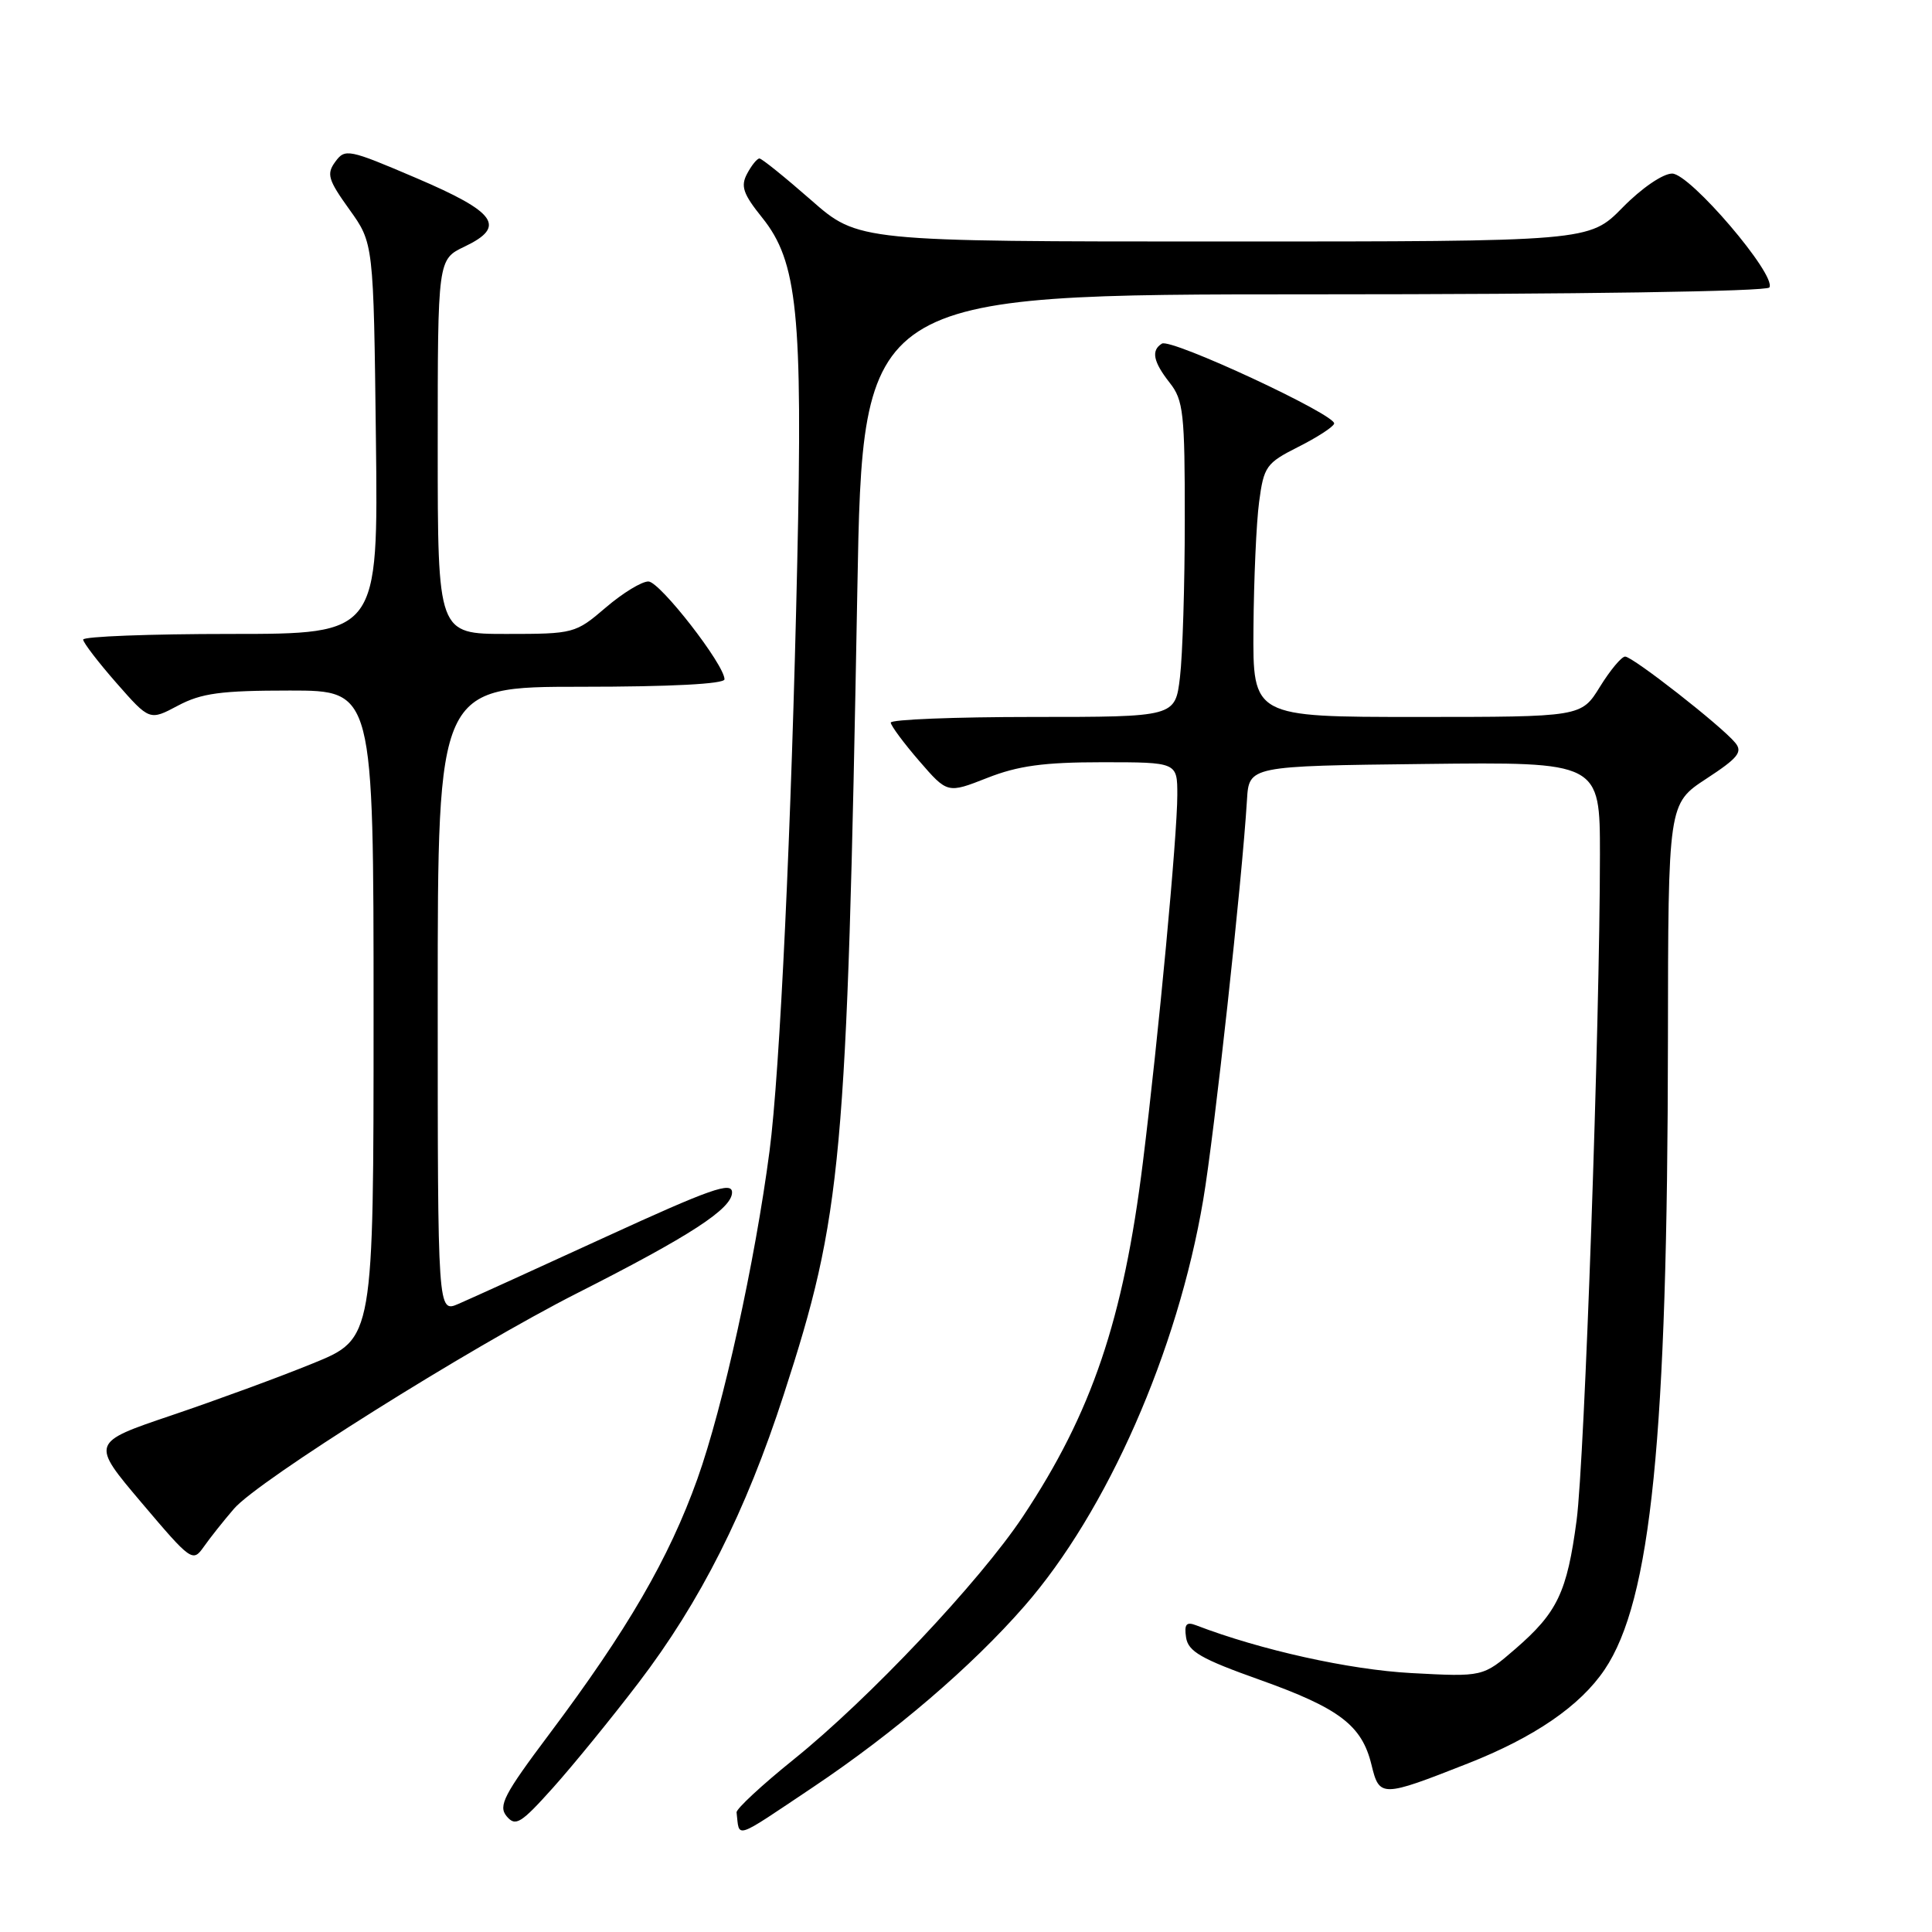 <?xml version="1.0" encoding="UTF-8" standalone="no"?>
<!DOCTYPE svg PUBLIC "-//W3C//DTD SVG 1.1//EN" "http://www.w3.org/Graphics/SVG/1.1/DTD/svg11.dtd" >
<svg xmlns="http://www.w3.org/2000/svg" xmlns:xlink="http://www.w3.org/1999/xlink" version="1.1" viewBox="0 0 256 256">
 <g >
 <path fill="currentColor"
d=" M 107.73 236.81 C 118.52 229.58 128.75 220.83 135.73 212.83 C 146.68 200.31 156.05 179.02 159.43 159.00 C 160.91 150.29 164.58 116.69 165.23 106.00 C 165.50 101.50 165.50 101.50 188.75 101.23 C 212.00 100.96 212.00 100.96 212.00 113.23 C 211.99 135.78 209.97 193.40 208.91 201.44 C 207.64 211.00 206.37 213.66 200.78 218.50 C 196.50 222.20 196.50 222.20 187.00 221.69 C 178.82 221.25 167.03 218.64 158.49 215.36 C 157.19 214.86 156.90 215.22 157.16 216.97 C 157.44 218.83 159.16 219.82 166.89 222.57 C 177.49 226.35 180.46 228.61 181.73 233.85 C 182.78 238.18 183.06 238.17 194.47 233.68 C 203.32 230.20 209.38 226.04 212.62 221.23 C 218.79 212.08 220.96 190.49 221.01 138.00 C 221.04 106.50 221.04 106.50 226.09 103.19 C 230.31 100.43 230.95 99.64 229.92 98.41 C 228.08 96.18 216.34 87.00 215.34 87.00 C 214.86 87.00 213.36 88.80 212.00 91.00 C 209.53 95.00 209.53 95.00 187.76 95.00 C 166.00 95.00 166.00 95.00 166.09 83.25 C 166.14 76.79 166.47 69.25 166.84 66.50 C 167.46 61.81 167.78 61.36 172.00 59.23 C 174.47 57.99 176.63 56.60 176.78 56.14 C 177.16 55.02 155.16 44.78 153.96 45.53 C 152.50 46.43 152.80 47.93 155.00 50.73 C 156.81 53.02 157.00 54.78 156.99 68.88 C 156.99 77.47 156.70 86.86 156.35 89.75 C 155.72 95.00 155.72 95.00 136.86 95.00 C 126.49 95.00 118.01 95.34 118.03 95.75 C 118.05 96.16 119.74 98.45 121.80 100.83 C 125.54 105.15 125.54 105.15 130.81 103.08 C 134.89 101.47 138.31 101.00 146.04 101.00 C 156.00 101.00 156.00 101.00 156.00 105.34 C 156.00 110.72 153.51 137.30 151.44 154.00 C 148.85 174.88 144.68 187.19 135.53 200.96 C 129.79 209.58 115.13 225.12 105.16 233.14 C 100.95 236.53 97.55 239.69 97.60 240.15 C 98.01 243.63 97.07 243.94 107.73 236.81 Z  M 84.59 223.00 C 92.82 212.22 98.82 200.31 103.86 184.76 C 111.59 160.95 112.22 154.04 113.60 78.25 C 114.31 39.00 114.31 39.00 174.10 39.00 C 209.04 39.00 234.12 38.62 234.45 38.09 C 235.44 36.47 223.94 23.00 221.57 23.00 C 220.34 23.00 217.52 24.93 215.00 27.50 C 210.58 32.00 210.58 32.00 162.15 32.00 C 113.72 32.00 113.72 32.00 107.46 26.50 C 104.01 23.48 100.94 21.00 100.63 21.00 C 100.32 21.00 99.59 21.90 99.00 23.01 C 98.11 24.67 98.46 25.69 101.00 28.85 C 105.67 34.66 106.37 41.56 105.64 74.50 C 104.87 109.58 103.34 142.08 101.97 152.50 C 100.05 167.17 95.82 186.40 92.41 195.96 C 88.64 206.50 83.16 215.94 72.78 229.78 C 66.77 237.79 65.99 239.29 67.13 240.66 C 68.31 242.07 69.01 241.64 73.28 236.88 C 75.93 233.92 81.02 227.68 84.59 223.00 Z  M 31.00 199.92 C 34.20 196.18 62.20 178.59 76.50 171.34 C 91.46 163.76 97.00 160.16 97.00 158.00 C 97.00 156.52 94.14 157.53 80.25 163.90 C 71.04 168.13 62.26 172.12 60.75 172.77 C 58.00 173.96 58.00 173.96 58.00 132.48 C 58.00 91.00 58.00 91.00 77.00 91.00 C 88.83 91.00 96.00 90.63 96.00 90.01 C 96.00 88.08 87.47 77.11 85.93 77.05 C 85.07 77.02 82.52 78.57 80.27 80.50 C 76.25 83.94 76.04 84.00 67.09 84.00 C 58.00 84.00 58.00 84.00 58.00 59.19 C 58.00 34.37 58.00 34.37 61.57 32.67 C 67.12 30.02 65.79 28.13 55.13 23.58 C 46.19 19.76 45.72 19.66 44.43 21.43 C 43.24 23.05 43.47 23.82 46.29 27.75 C 49.50 32.22 49.50 32.22 49.81 58.11 C 50.12 84.00 50.12 84.00 30.56 84.00 C 19.80 84.00 11.01 84.34 11.02 84.75 C 11.03 85.16 13.02 87.75 15.43 90.50 C 19.82 95.50 19.82 95.50 23.58 93.50 C 26.69 91.85 29.26 91.50 38.42 91.50 C 49.50 91.50 49.50 91.50 49.50 134.44 C 49.50 177.38 49.50 177.38 41.50 180.64 C 37.10 182.44 28.67 185.53 22.76 187.53 C 12.02 191.16 12.02 191.16 18.76 199.12 C 25.34 206.89 25.54 207.03 27.00 204.96 C 27.82 203.79 29.62 201.52 31.00 199.92 Z "/>
</g>
</svg>